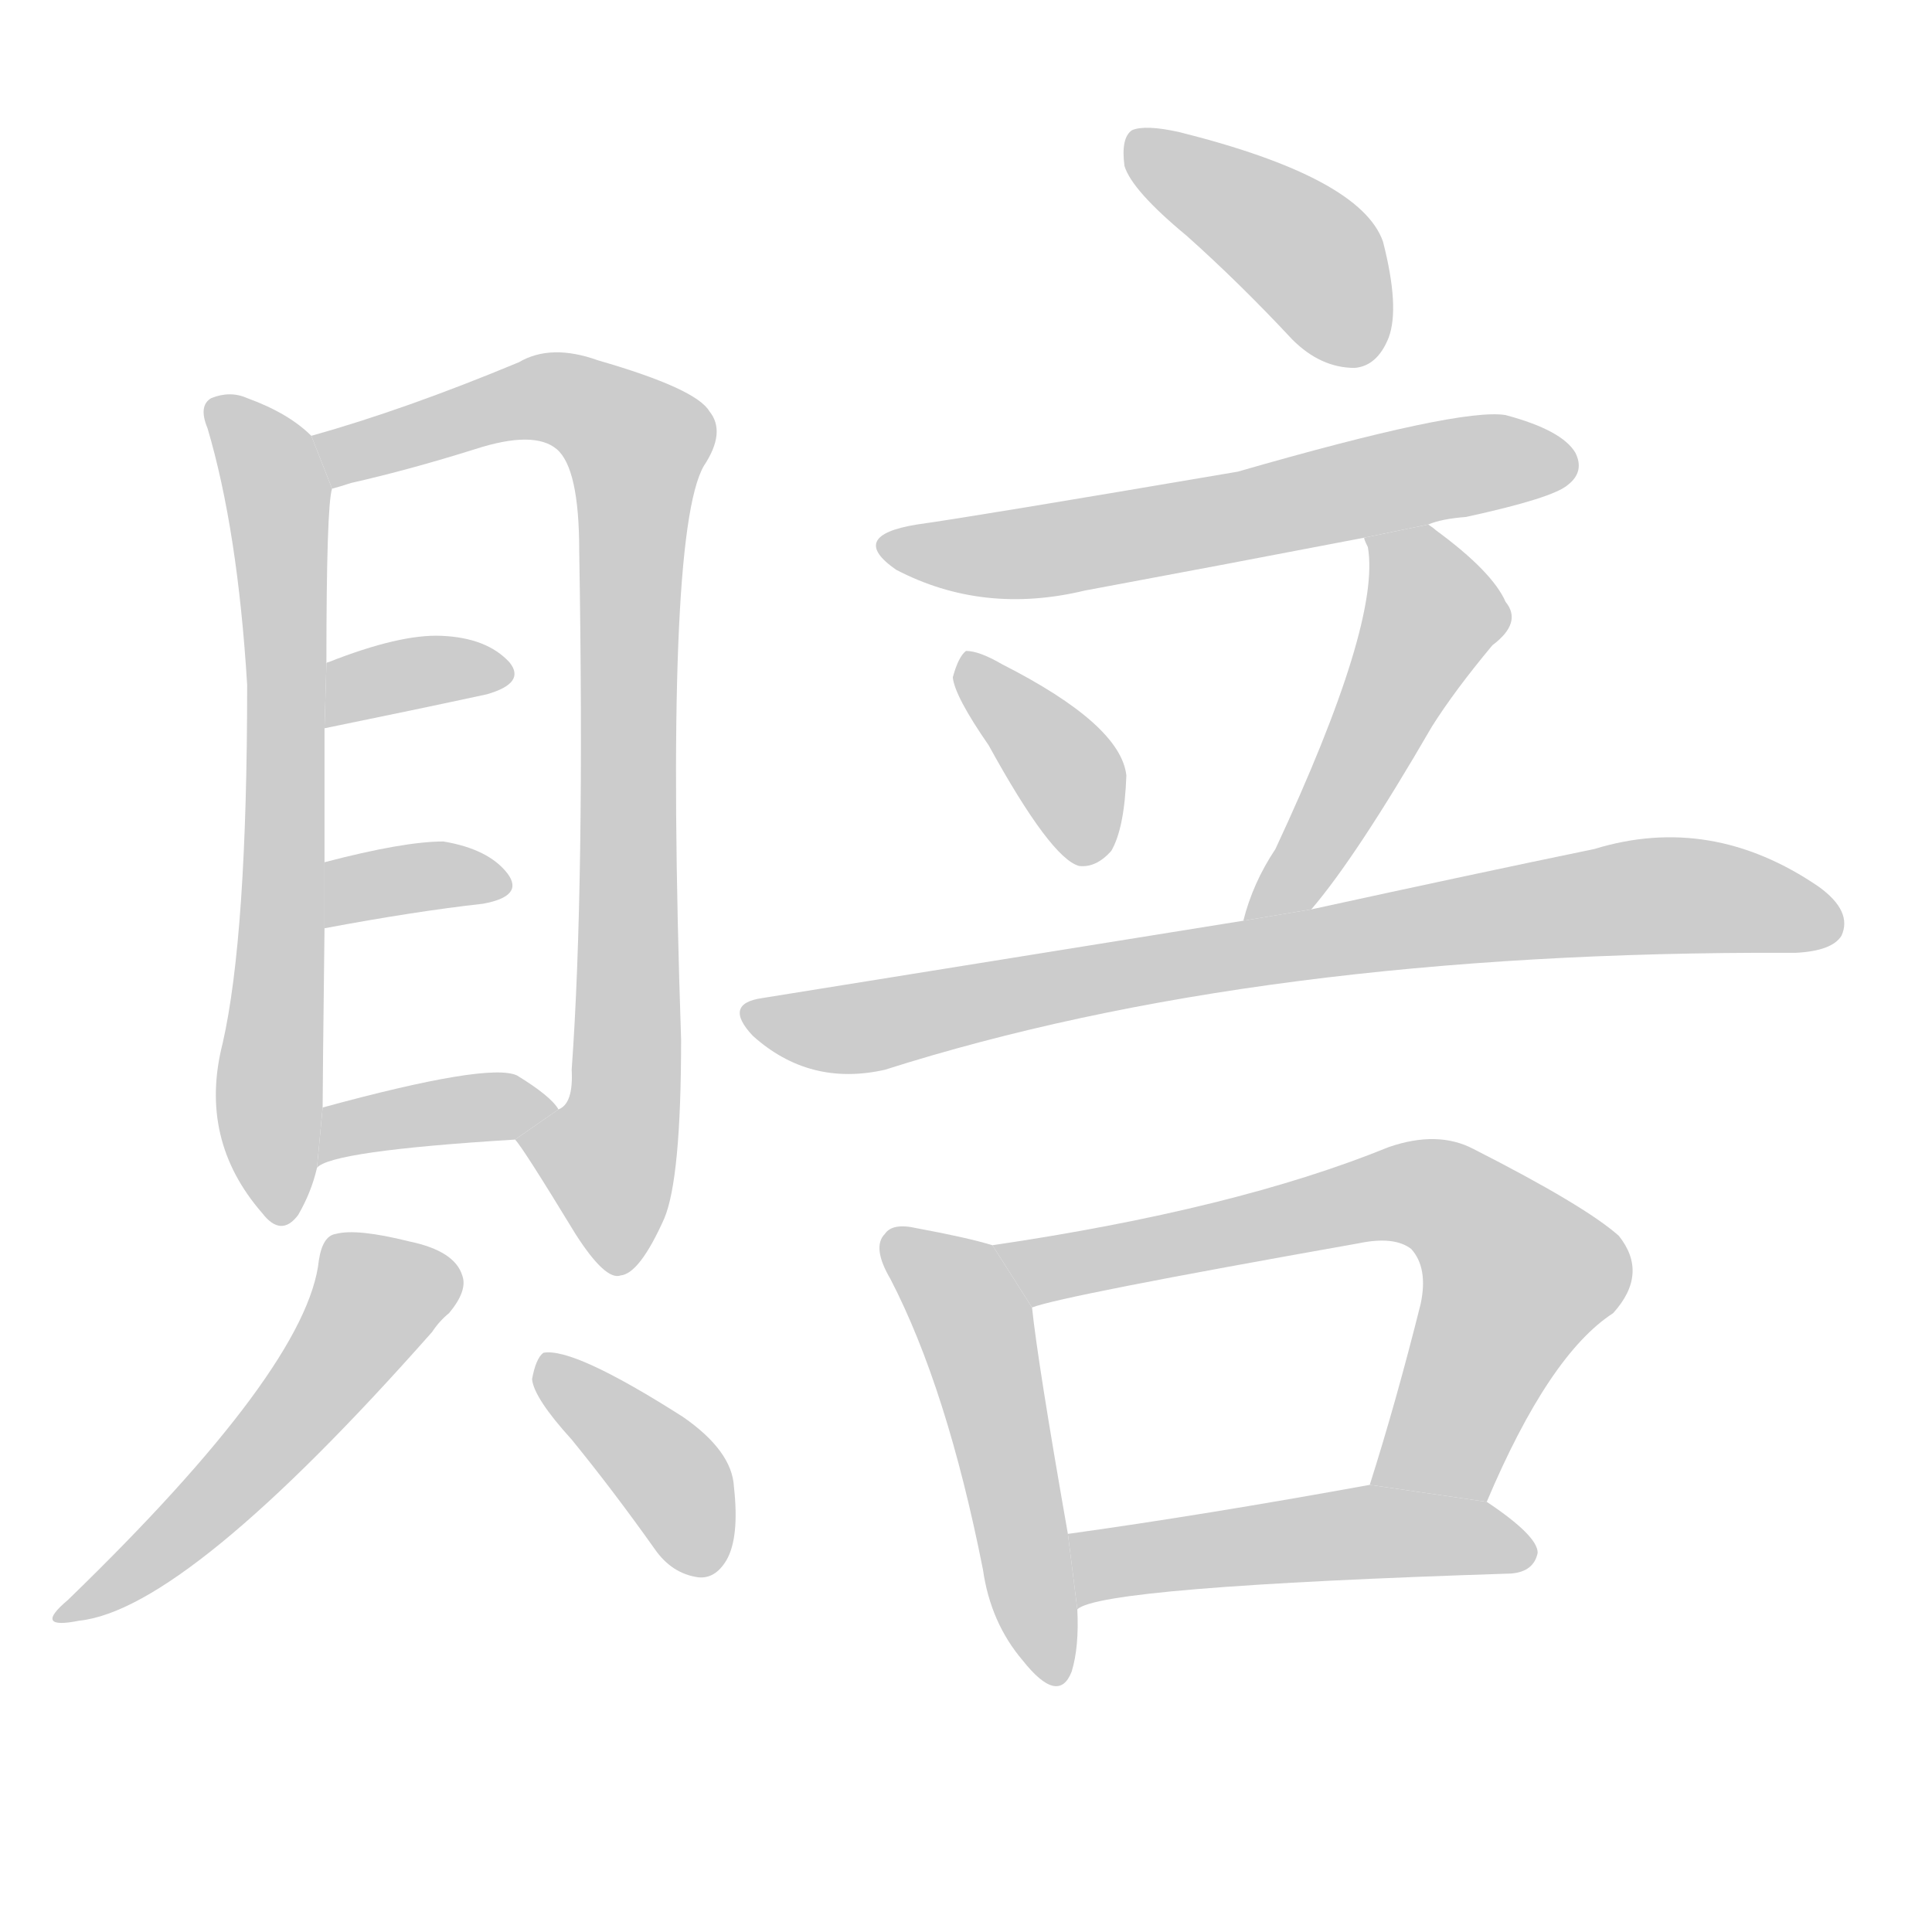 <!--
AnimCJK 2016-2017 Copyright Francois Mizessyn, https://github.com/parsimonhi/animCJK
Derived from:
    MakeMeAHanzi project - https://github.com/skishore/makemeahanzi
    Arphic PL KaitiM GB - https://apps.ubuntu.com/cat/applications/precise/fonts-arphic-gkai00mp/
    Arphic PL UKai - https://apps.ubuntu.com/cat/applications/fonts-arphic-ukai/
You can redistribute and/or modify this file under the terms of the Arphic Public License
as published by Arphic Technology Co., Ltd.
You should have received a copy of this license (the directory "APL") along with this file;
if not, see http://ftp.gnu.org/non-gnu/chinese-fonts-truetype/LICENSE.
-->
<svg id="z36064" class="acjk" version="1.1" viewBox="0 0 1024 1024" xmlns="http://www.w3.org/2000/svg" xmlns:xlink="http://www.w3.org/1999/xlink">
<style>
<![CDATA[
@keyframes z36064k {
	from {
		stroke:#c00;
		stroke-dashoffset:3334;
	}
	75% {
		stroke:#c00;
		stroke-dashoffset:0;
	}
	to {
		stroke:#000;
	}
}
#z36064 path[clip-path] {
	animation:z36064k 1s linear both;
	stroke-dasharray:3334;
	stroke-width:128;
	stroke-linecap:round;
	fill:none;
}
#z36064 path[clip-path="url(#z36064c1)"] {animation-delay:1s;}
#z36064 path[clip-path="url(#z36064c2)"] {animation-delay:2s;}
#z36064 path[clip-path="url(#z36064c3)"] {animation-delay:3s;}
#z36064 path[clip-path="url(#z36064c4)"] {animation-delay:4s;}
#z36064 path[clip-path="url(#z36064c5)"] {animation-delay:5s;}
#z36064 path[clip-path="url(#z36064c6)"] {animation-delay:6s;}
#z36064 path[clip-path="url(#z36064c7)"] {animation-delay:7s;}
#z36064 path[clip-path="url(#z36064c8)"] {animation-delay:8s;}
#z36064 path[clip-path="url(#z36064c9)"] {animation-delay:9s;}
#z36064 path[clip-path="url(#z36064c10)"] {animation-delay:10s;}
#z36064 path[clip-path="url(#z36064c11)"] {animation-delay:11s;}
#z36064 path[clip-path="url(#z36064c12)"] {animation-delay:12s;}
#z36064 path[clip-path="url(#z36064c13)"] {animation-delay:13s;}
#z36064 path[clip-path="url(#z36064c14)"] {animation-delay:14s;}
#z36064 path[clip-path="url(#z36064c15)"] {animation-delay:15s;}
#z36064 path {fill:#ccc;}
]]>
</style>
<path id="z36064d1" d="M165 231Q153 219 131 211Q122 207 112 211Q105 215 110 227Q126 281 131 363Q131 496 118 553Q105 604 139 643Q149 656 158 644Q165 632 168 619L171 587Q171 575 172 492L172 457Q172 417 172 386L173 352Q173 268 176 259L165 231 Z"/>
<path id="z36064d2" d="M273 604Q277 608 305 654Q321 679 329 676Q339 675 352 646Q361 625 361 551Q352 284 373 247Q385 229 376 218Q369 206 317 191Q292 182 275 192Q215 217 165 231L176 259Q180 258 186 256Q217 249 252 238Q283 228 295 238Q307 248 307 292Q310 470 303 567Q304 585 296 588L273 604 Z"/>
<path id="z36064d3" d="M172 386Q221 376 258 368Q279 362 270 351Q258 338 234 337Q212 336 174 351Q173 351 173 352L172 386 Z"/>
<path id="z36064d4" d="M172 492Q220 483 256 479Q278 475 269 463Q259 450 235 446Q214 446 172 457L172 492 Z"/>
<path id="z36064d5" d="M168 619Q175 610 273 604L296 588Q292 581 274 570Q259 563 171 587L168 619 Z"/>
<path id="z36064d6" d="M169 668Q163 725 36 848Q17 864 42 859Q99 853 229 706Q233 700 238 696Q248 684 245 676Q241 663 217 658Q189 651 178 654Q171 655 169 668 Z"/>
<path id="z36064d7" d="M303 763Q325 790 347 821Q356 834 370 836Q379 837 385 827Q392 815 389 788Q388 769 362 751Q304 714 288 717Q284 720 282 731Q283 741 303 763 Z"/>
<path id="z36064d8" d="M629 125Q657 150 685 180Q700 195 718 195Q730 194 736 179Q742 163 733 128Q721 94 625 70Q607 66 600 69Q594 73 596 88Q600 101 629 125 Z"/>
<path id="z36064d9" d="M757 278Q764 275 777 274Q823 264 831 257Q840 250 835 240Q828 228 798 220Q774 216 656 250Q515 274 486 278Q449 284 475 302Q521 326 575 313Q645 300 723 285L757 278 Z"/>
<path id="z36064d10" d="M524 395Q557 455 572 459Q581 460 589 451Q596 439 597 411Q594 384 531 352Q519 345 512 345Q508 348 505 359Q506 369 524 395 Z"/>
<path id="z36064d11" d="M695 482Q719 454 759 385Q771 366 791 342Q807 330 798 319Q791 303 761 281Q760 280 757 278L723 285Q723 286 725 290Q732 330 676 450Q664 468 659 488L695 482 Z"/>
<path id="z36064d12" d="M659 488Q541 507 404 529Q383 532 399 549Q429 576 469 567Q667 504 949 505Q950 505 952 505Q971 504 976 496Q982 483 964 470Q907 431 845 450Q782 463 695 482L659 488 Z"/>
<path id="z36064d13" d="M526 660Q513 656 486 651Q473 648 469 654Q462 661 472 678Q502 736 521 832Q525 860 542 880Q561 904 568 886Q572 873 571 853L566 813Q550 722 547 693L526 660 Z"/>
<path id="z36064d14" d="M788 796Q821 718 855 696Q874 675 858 655Q840 639 781 609Q762 599 736 608Q655 641 526 660L547 693Q562 687 720 659Q739 655 748 662Q757 672 753 691Q740 743 726 787L788 796 Z"/>
<path id="z36064d15" d="M571 853Q583 841 801 834Q813 833 815 823Q815 814 788 796L726 787Q638 803 566 813L571 853 Z"/>
<defs>
	<clipPath id="z36064c1"><use xlink:href="#z36064d1"/></clipPath>
	<clipPath id="z36064c2"><use xlink:href="#z36064d2"/></clipPath>
	<clipPath id="z36064c3"><use xlink:href="#z36064d3"/></clipPath>
	<clipPath id="z36064c4"><use xlink:href="#z36064d4"/></clipPath>
	<clipPath id="z36064c5"><use xlink:href="#z36064d5"/></clipPath>
	<clipPath id="z36064c6"><use xlink:href="#z36064d6"/></clipPath>
	<clipPath id="z36064c7"><use xlink:href="#z36064d7"/></clipPath>
	<clipPath id="z36064c8"><use xlink:href="#z36064d8"/></clipPath>
	<clipPath id="z36064c9"><use xlink:href="#z36064d9"/></clipPath>
	<clipPath id="z36064c10"><use xlink:href="#z36064d10"/></clipPath>
	<clipPath id="z36064c11"><use xlink:href="#z36064d11"/></clipPath>
	<clipPath id="z36064c12"><use xlink:href="#z36064d12"/></clipPath>
	<clipPath id="z36064c13"><use xlink:href="#z36064d13"/></clipPath>
	<clipPath id="z36064c14"><use xlink:href="#z36064d14"/></clipPath>
	<clipPath id="z36064c15"><use xlink:href="#z36064d15"/></clipPath>
</defs>
<path pathLength="3333" clip-path="url(#z36064c1)" d="M117 215L149 289L145 643"/>
<path pathLength="3333" clip-path="url(#z36064c2)" d="M171 233L291 210L342 243L319 670"/>
<path pathLength="3333" clip-path="url(#z36064c3)" d="M176 377L264 353"/>
<path pathLength="3333" clip-path="url(#z36064c4)" d="M179 483L266 468"/>
<path pathLength="3333" clip-path="url(#z36064c5)" d="M173 609L289 586"/>
<path pathLength="3333" clip-path="url(#z36064c6)" d="M241 679L199 684L128 781L38 855"/>
<path pathLength="3333" clip-path="url(#z36064c7)" d="M291 724L377 828"/>
<path pathLength="3333" clip-path="url(#z36064c8)" d="M603 73L728 185"/>
<path pathLength="3333" clip-path="url(#z36064c9)" d="M471 287L549 293L832 239"/>
<path pathLength="3333" clip-path="url(#z36064c10)" d="M516 350L576 454"/>
<path pathLength="3333" clip-path="url(#z36064c11)" d="M730 290L760 333L668 483"/>
<path pathLength="3333" clip-path="url(#z36064c12)" d="M399 538L869 475L971 483"/>
<path pathLength="3333" clip-path="url(#z36064c13)" d="M474 657L517 704L558 888"/>
<path pathLength="3333" clip-path="url(#z36064c14)" d="M535 662L771 639L809 685L759 785L736 787"/>
<path pathLength="3333" clip-path="url(#z36064c15)" d="M574 845L692 815L807 819"/>
</svg>